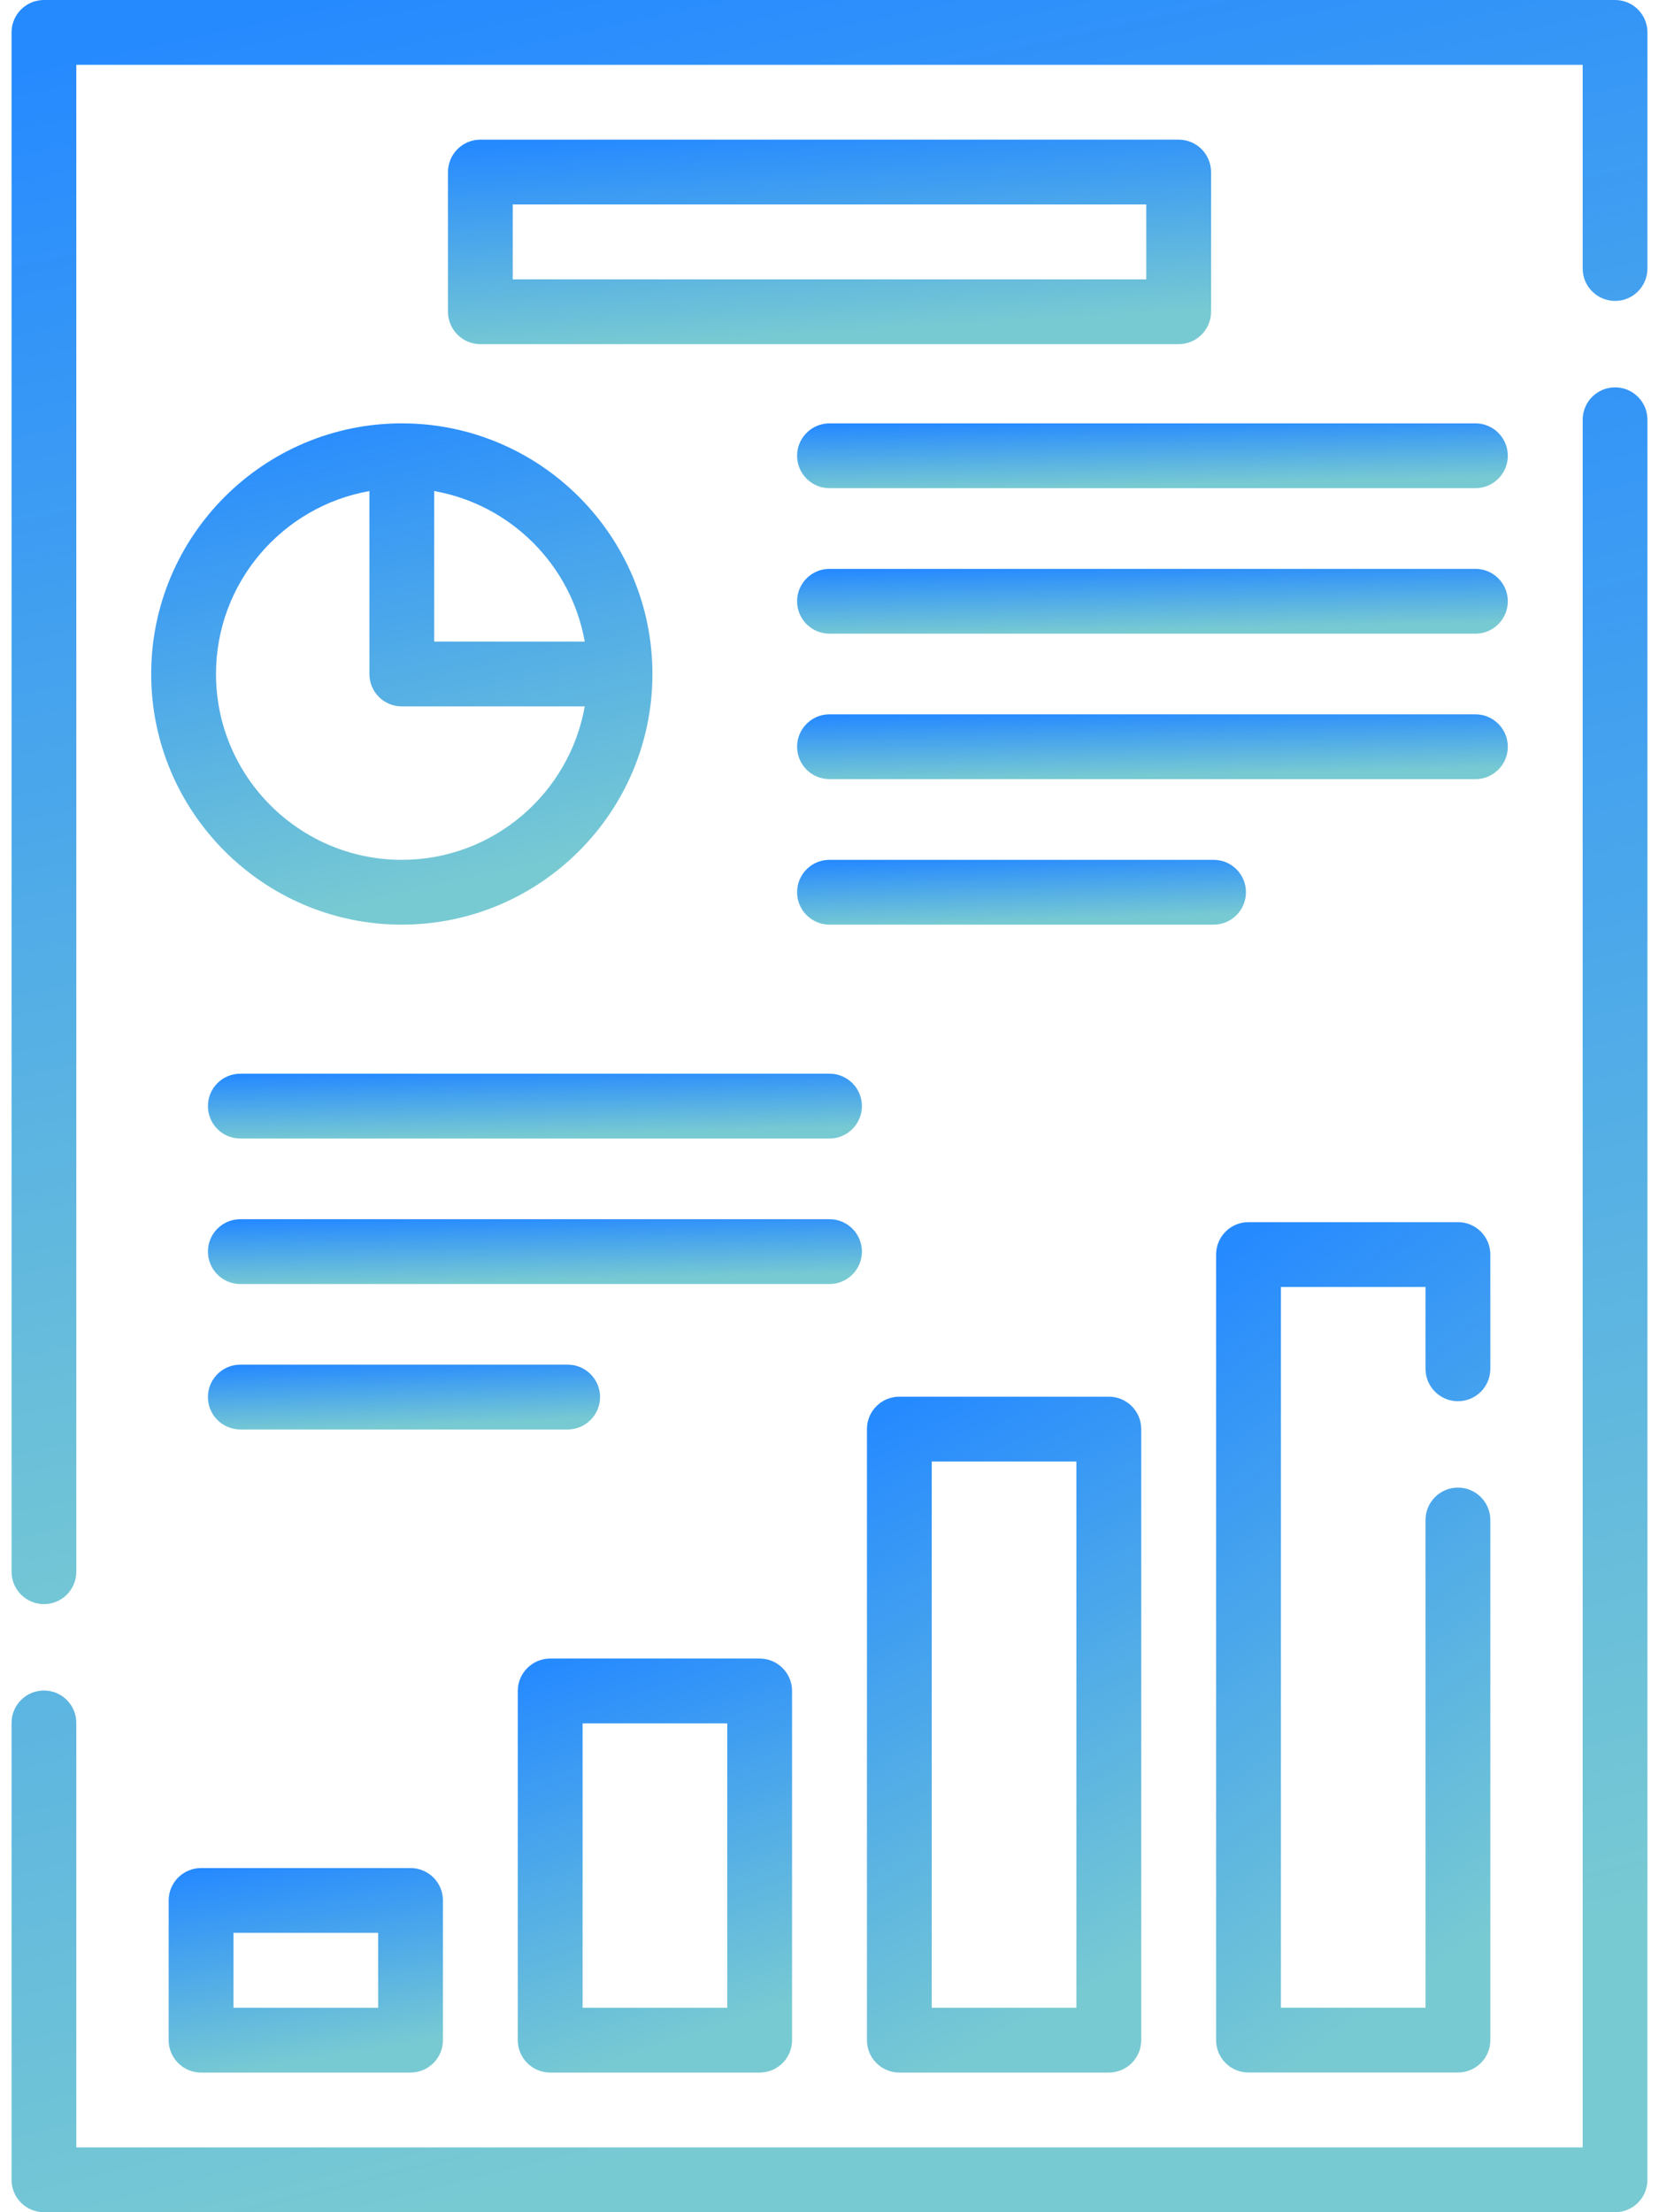 <svg width="30" height="40" viewBox="0 0 30 40" fill="none" xmlns="http://www.w3.org/2000/svg">
<path d="M29.206 0H0.795C0.471 0 0.209 0.262 0.209 0.586V28.419C0.209 28.742 0.471 29.005 0.795 29.005C1.118 29.005 1.38 28.742 1.38 28.419V1.172H28.62V4.855C28.62 5.179 28.882 5.441 29.206 5.441C29.529 5.441 29.791 5.179 29.791 4.855V0.586C29.791 0.262 29.529 0 29.206 0V0Z" fill="url(#paint0_linear_218_17700)"/>
<path d="M29.206 7.004C28.882 7.004 28.62 7.266 28.62 7.59V38.828H1.38V31.153C1.38 30.829 1.118 30.567 0.795 30.567C0.471 30.567 0.209 30.829 0.209 31.153V39.414C0.209 39.738 0.471 40 0.795 40H29.206C29.529 40 29.791 39.738 29.791 39.414V7.59C29.791 7.266 29.529 7.004 29.206 7.004Z" fill="url(#paint1_linear_218_17700)"/>
<path d="M2.734 12.187C2.734 14.686 4.767 16.719 7.266 16.719C9.765 16.719 11.798 14.686 11.798 12.187C11.798 9.688 9.765 7.655 7.266 7.655C4.767 7.655 2.734 9.688 2.734 12.187ZM7.266 15.547C5.413 15.547 3.906 14.04 3.906 12.187C3.906 10.534 5.106 9.157 6.68 8.879V12.187C6.68 12.511 6.942 12.773 7.266 12.773H10.574C10.296 14.347 8.919 15.547 7.266 15.547ZM10.574 11.601H7.852V8.879C9.236 9.124 10.329 10.217 10.574 11.601Z" fill="url(#paint2_linear_218_17700)"/>
<path d="M3.636 33.777C3.312 33.777 3.05 34.04 3.05 34.363V36.889C3.05 37.212 3.312 37.475 3.636 37.475H7.424C7.747 37.475 8.01 37.212 8.01 36.889V34.363C8.01 34.04 7.747 33.777 7.424 33.777H3.636ZM6.838 36.303H4.222V34.949H6.838V36.303Z" fill="url(#paint3_linear_218_17700)"/>
<path d="M9.949 37.475H13.737C14.061 37.475 14.323 37.212 14.323 36.889V30.575C14.323 30.252 14.061 29.989 13.737 29.989H9.949C9.626 29.989 9.363 30.252 9.363 30.575V36.889C9.363 37.212 9.626 37.475 9.949 37.475ZM10.535 31.161H13.151V36.303H10.535V31.161Z" fill="url(#paint4_linear_218_17700)"/>
<path d="M16.263 25.254C15.939 25.254 15.677 25.516 15.677 25.84V36.889C15.677 37.212 15.939 37.475 16.263 37.475H20.051C20.375 37.475 20.637 37.212 20.637 36.889V25.84C20.637 25.516 20.375 25.254 20.051 25.254H16.263ZM19.465 36.303H16.849V26.426H19.465V36.303Z" fill="url(#paint5_linear_218_17700)"/>
<path d="M26.364 25.336C26.688 25.336 26.95 25.074 26.95 24.75V22.684C26.95 22.36 26.688 22.098 26.364 22.098H22.577C22.253 22.098 21.991 22.36 21.991 22.684V36.888C21.991 37.212 22.253 37.474 22.577 37.474H26.364C26.688 37.474 26.95 37.212 26.95 36.888V27.484C26.95 27.161 26.688 26.898 26.364 26.898C26.04 26.898 25.778 27.161 25.778 27.484V36.302H23.163V23.27H25.778V24.75C25.778 25.074 26.041 25.336 26.364 25.336Z" fill="url(#paint6_linear_218_17700)"/>
<path d="M21.314 2.525H8.687C8.363 2.525 8.101 2.788 8.101 3.111V5.637C8.101 5.96 8.363 6.223 8.687 6.223H21.314C21.637 6.223 21.9 5.96 21.9 5.637V3.111C21.899 2.788 21.637 2.525 21.314 2.525ZM20.728 5.051H9.272V3.697H20.728V5.051H20.728Z" fill="url(#paint7_linear_218_17700)"/>
<path d="M26.68 7.655H15C14.676 7.655 14.414 7.918 14.414 8.241C14.414 8.565 14.676 8.827 15 8.827H26.68C27.004 8.827 27.266 8.565 27.266 8.241C27.266 7.918 27.004 7.655 26.68 7.655Z" fill="url(#paint8_linear_218_17700)"/>
<path d="M26.68 10.286H15C14.676 10.286 14.414 10.548 14.414 10.872C14.414 11.195 14.676 11.458 15 11.458H26.68C27.004 11.458 27.266 11.195 27.266 10.872C27.266 10.548 27.004 10.286 26.68 10.286Z" fill="url(#paint9_linear_218_17700)"/>
<path d="M27.266 13.502C27.266 13.179 27.004 12.916 26.68 12.916H15C14.676 12.916 14.414 13.179 14.414 13.502C14.414 13.826 14.676 14.088 15 14.088H26.68C27.004 14.088 27.266 13.826 27.266 13.502Z" fill="url(#paint10_linear_218_17700)"/>
<path d="M22.531 16.133C22.531 15.809 22.269 15.547 21.945 15.547H15C14.676 15.547 14.414 15.809 14.414 16.133C14.414 16.457 14.676 16.719 15 16.719H21.945C22.268 16.719 22.531 16.457 22.531 16.133Z" fill="url(#paint11_linear_218_17700)"/>
<path d="M15 19.414H4.346C4.022 19.414 3.76 19.676 3.76 20C3.76 20.324 4.022 20.586 4.346 20.586H15C15.324 20.586 15.586 20.324 15.586 20C15.586 19.676 15.324 19.414 15 19.414Z" fill="url(#paint12_linear_218_17700)"/>
<path d="M15.586 22.631C15.586 22.307 15.324 22.045 15 22.045H4.346C4.022 22.045 3.76 22.307 3.76 22.631C3.76 22.954 4.022 23.217 4.346 23.217H15C15.324 23.217 15.586 22.954 15.586 22.631Z" fill="url(#paint13_linear_218_17700)"/>
<path d="M10.851 25.261C10.851 24.938 10.589 24.675 10.265 24.675H4.346C4.022 24.675 3.76 24.938 3.76 25.261C3.76 25.585 4.022 25.847 4.346 25.847H10.265C10.588 25.847 10.851 25.585 10.851 25.261Z" fill="url(#paint14_linear_218_17700)"/>
<defs>
<linearGradient id="paint0_linear_218_17700" x1="5.842" y1="5.80486e-08" x2="12.024" y2="28.251" gradientUnits="userSpaceOnUse">
<stop stop-color="#268AFF"/>
<stop offset="1" stop-color="#78CAD2"/>
</linearGradient>
<linearGradient id="paint1_linear_218_17700" x1="5.842" y1="7.004" x2="13.736" y2="38.716" gradientUnits="userSpaceOnUse">
<stop stop-color="#268AFF"/>
<stop offset="1" stop-color="#78CAD2"/>
</linearGradient>
<linearGradient id="paint2_linear_218_17700" x1="4.46" y1="7.655" x2="6.427" y2="16.467" gradientUnits="userSpaceOnUse">
<stop stop-color="#268AFF"/>
<stop offset="1" stop-color="#78CAD2"/>
</linearGradient>
<linearGradient id="paint3_linear_218_17700" x1="3.994" y1="33.777" x2="4.605" y2="37.449" gradientUnits="userSpaceOnUse">
<stop stop-color="#268AFF"/>
<stop offset="1" stop-color="#78CAD2"/>
</linearGradient>
<linearGradient id="paint4_linear_218_17700" x1="10.308" y1="29.989" x2="12.619" y2="36.851" gradientUnits="userSpaceOnUse">
<stop stop-color="#268AFF"/>
<stop offset="1" stop-color="#78CAD2"/>
</linearGradient>
<linearGradient id="paint5_linear_218_17700" x1="16.621" y1="25.254" x2="21.888" y2="34.831" gradientUnits="userSpaceOnUse">
<stop stop-color="#268AFF"/>
<stop offset="1" stop-color="#78CAD2"/>
</linearGradient>
<linearGradient id="paint6_linear_218_17700" x1="22.935" y1="22.098" x2="30.279" y2="32.71" gradientUnits="userSpaceOnUse">
<stop stop-color="#268AFF"/>
<stop offset="1" stop-color="#78CAD2"/>
</linearGradient>
<linearGradient id="paint7_linear_218_17700" x1="10.728" y1="2.525" x2="10.953" y2="6.286" gradientUnits="userSpaceOnUse">
<stop stop-color="#268AFF"/>
<stop offset="1" stop-color="#78CAD2"/>
</linearGradient>
<linearGradient id="paint8_linear_218_17700" x1="16.861" y1="7.655" x2="16.886" y2="8.851" gradientUnits="userSpaceOnUse">
<stop stop-color="#268AFF"/>
<stop offset="1" stop-color="#78CAD2"/>
</linearGradient>
<linearGradient id="paint9_linear_218_17700" x1="16.861" y1="10.286" x2="16.886" y2="11.481" gradientUnits="userSpaceOnUse">
<stop stop-color="#268AFF"/>
<stop offset="1" stop-color="#78CAD2"/>
</linearGradient>
<linearGradient id="paint10_linear_218_17700" x1="16.861" y1="12.916" x2="16.886" y2="14.112" gradientUnits="userSpaceOnUse">
<stop stop-color="#268AFF"/>
<stop offset="1" stop-color="#78CAD2"/>
</linearGradient>
<linearGradient id="paint11_linear_218_17700" x1="15.96" y1="15.547" x2="15.998" y2="16.742" gradientUnits="userSpaceOnUse">
<stop stop-color="#268AFF"/>
<stop offset="1" stop-color="#78CAD2"/>
</linearGradient>
<linearGradient id="paint12_linear_218_17700" x1="6.012" y1="19.414" x2="6.038" y2="20.61" gradientUnits="userSpaceOnUse">
<stop stop-color="#268AFF"/>
<stop offset="1" stop-color="#78CAD2"/>
</linearGradient>
<linearGradient id="paint13_linear_218_17700" x1="6.012" y1="22.045" x2="6.038" y2="23.24" gradientUnits="userSpaceOnUse">
<stop stop-color="#268AFF"/>
<stop offset="1" stop-color="#78CAD2"/>
</linearGradient>
<linearGradient id="paint14_linear_218_17700" x1="5.11" y1="24.675" x2="5.154" y2="25.87" gradientUnits="userSpaceOnUse">
<stop stop-color="#268AFF"/>
<stop offset="1" stop-color="#78CAD2"/>
</linearGradient>
</defs>
</svg>
